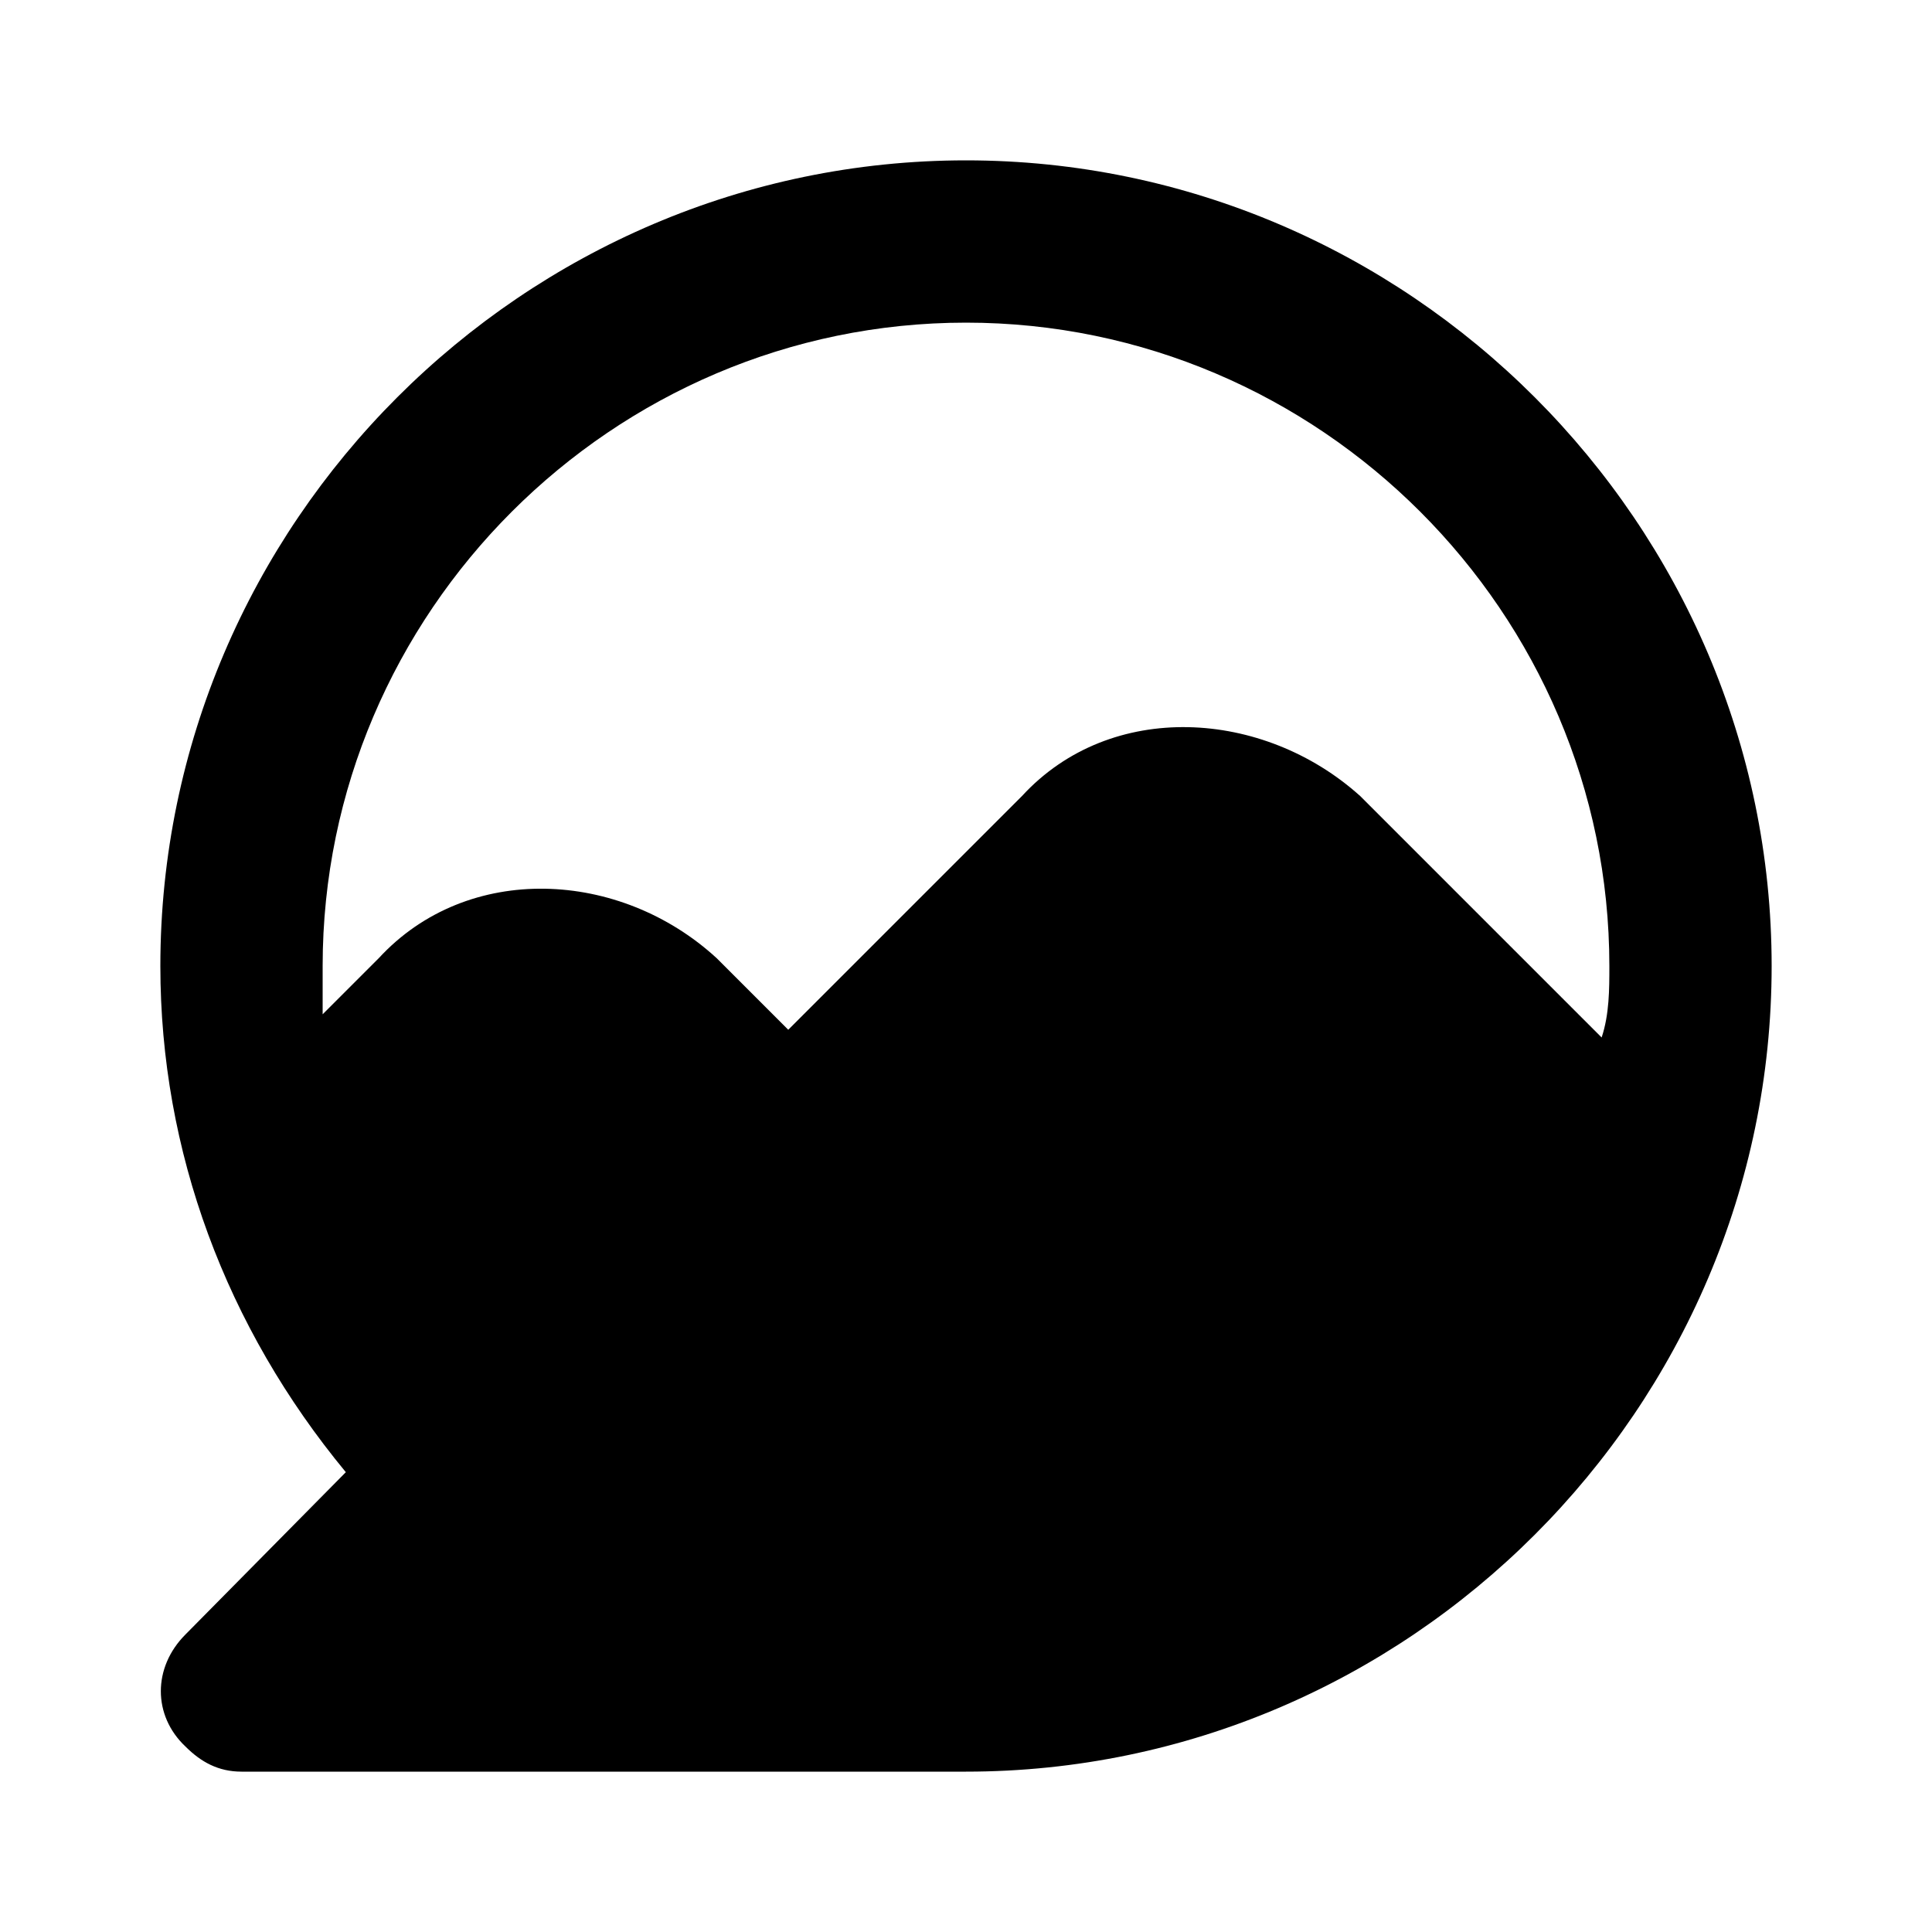 <svg xmlns="http://www.w3.org/2000/svg" width="24" height="24" viewBox="0 0 24 24">
    <path d="M12 1.992c-5.496 0-10.008 4.512-10.008 10.008 0 2.304 0.816 4.488 2.304 6.288l-1.992 2.016c-0.408 0.408-0.408 1.008 0 1.392 0.192 0.192 0.408 0.312 0.696 0.312h9c5.496 0 10.008-4.512 10.008-10.008s-4.512-10.008-10.008-10.008zM16.896 9.888c-1.2-1.080-3.096-1.2-4.2 0l-2.904 2.904-0.888-0.888c-1.2-1.104-3.096-1.2-4.2 0l-0.696 0.696c0-0.192 0-0.408 0-0.6 0-4.392 3.6-7.992 7.992-7.992s7.992 3.6 7.992 7.992c0 0.288 0 0.6-0.096 0.888l-3-3z"></path>
</svg>
